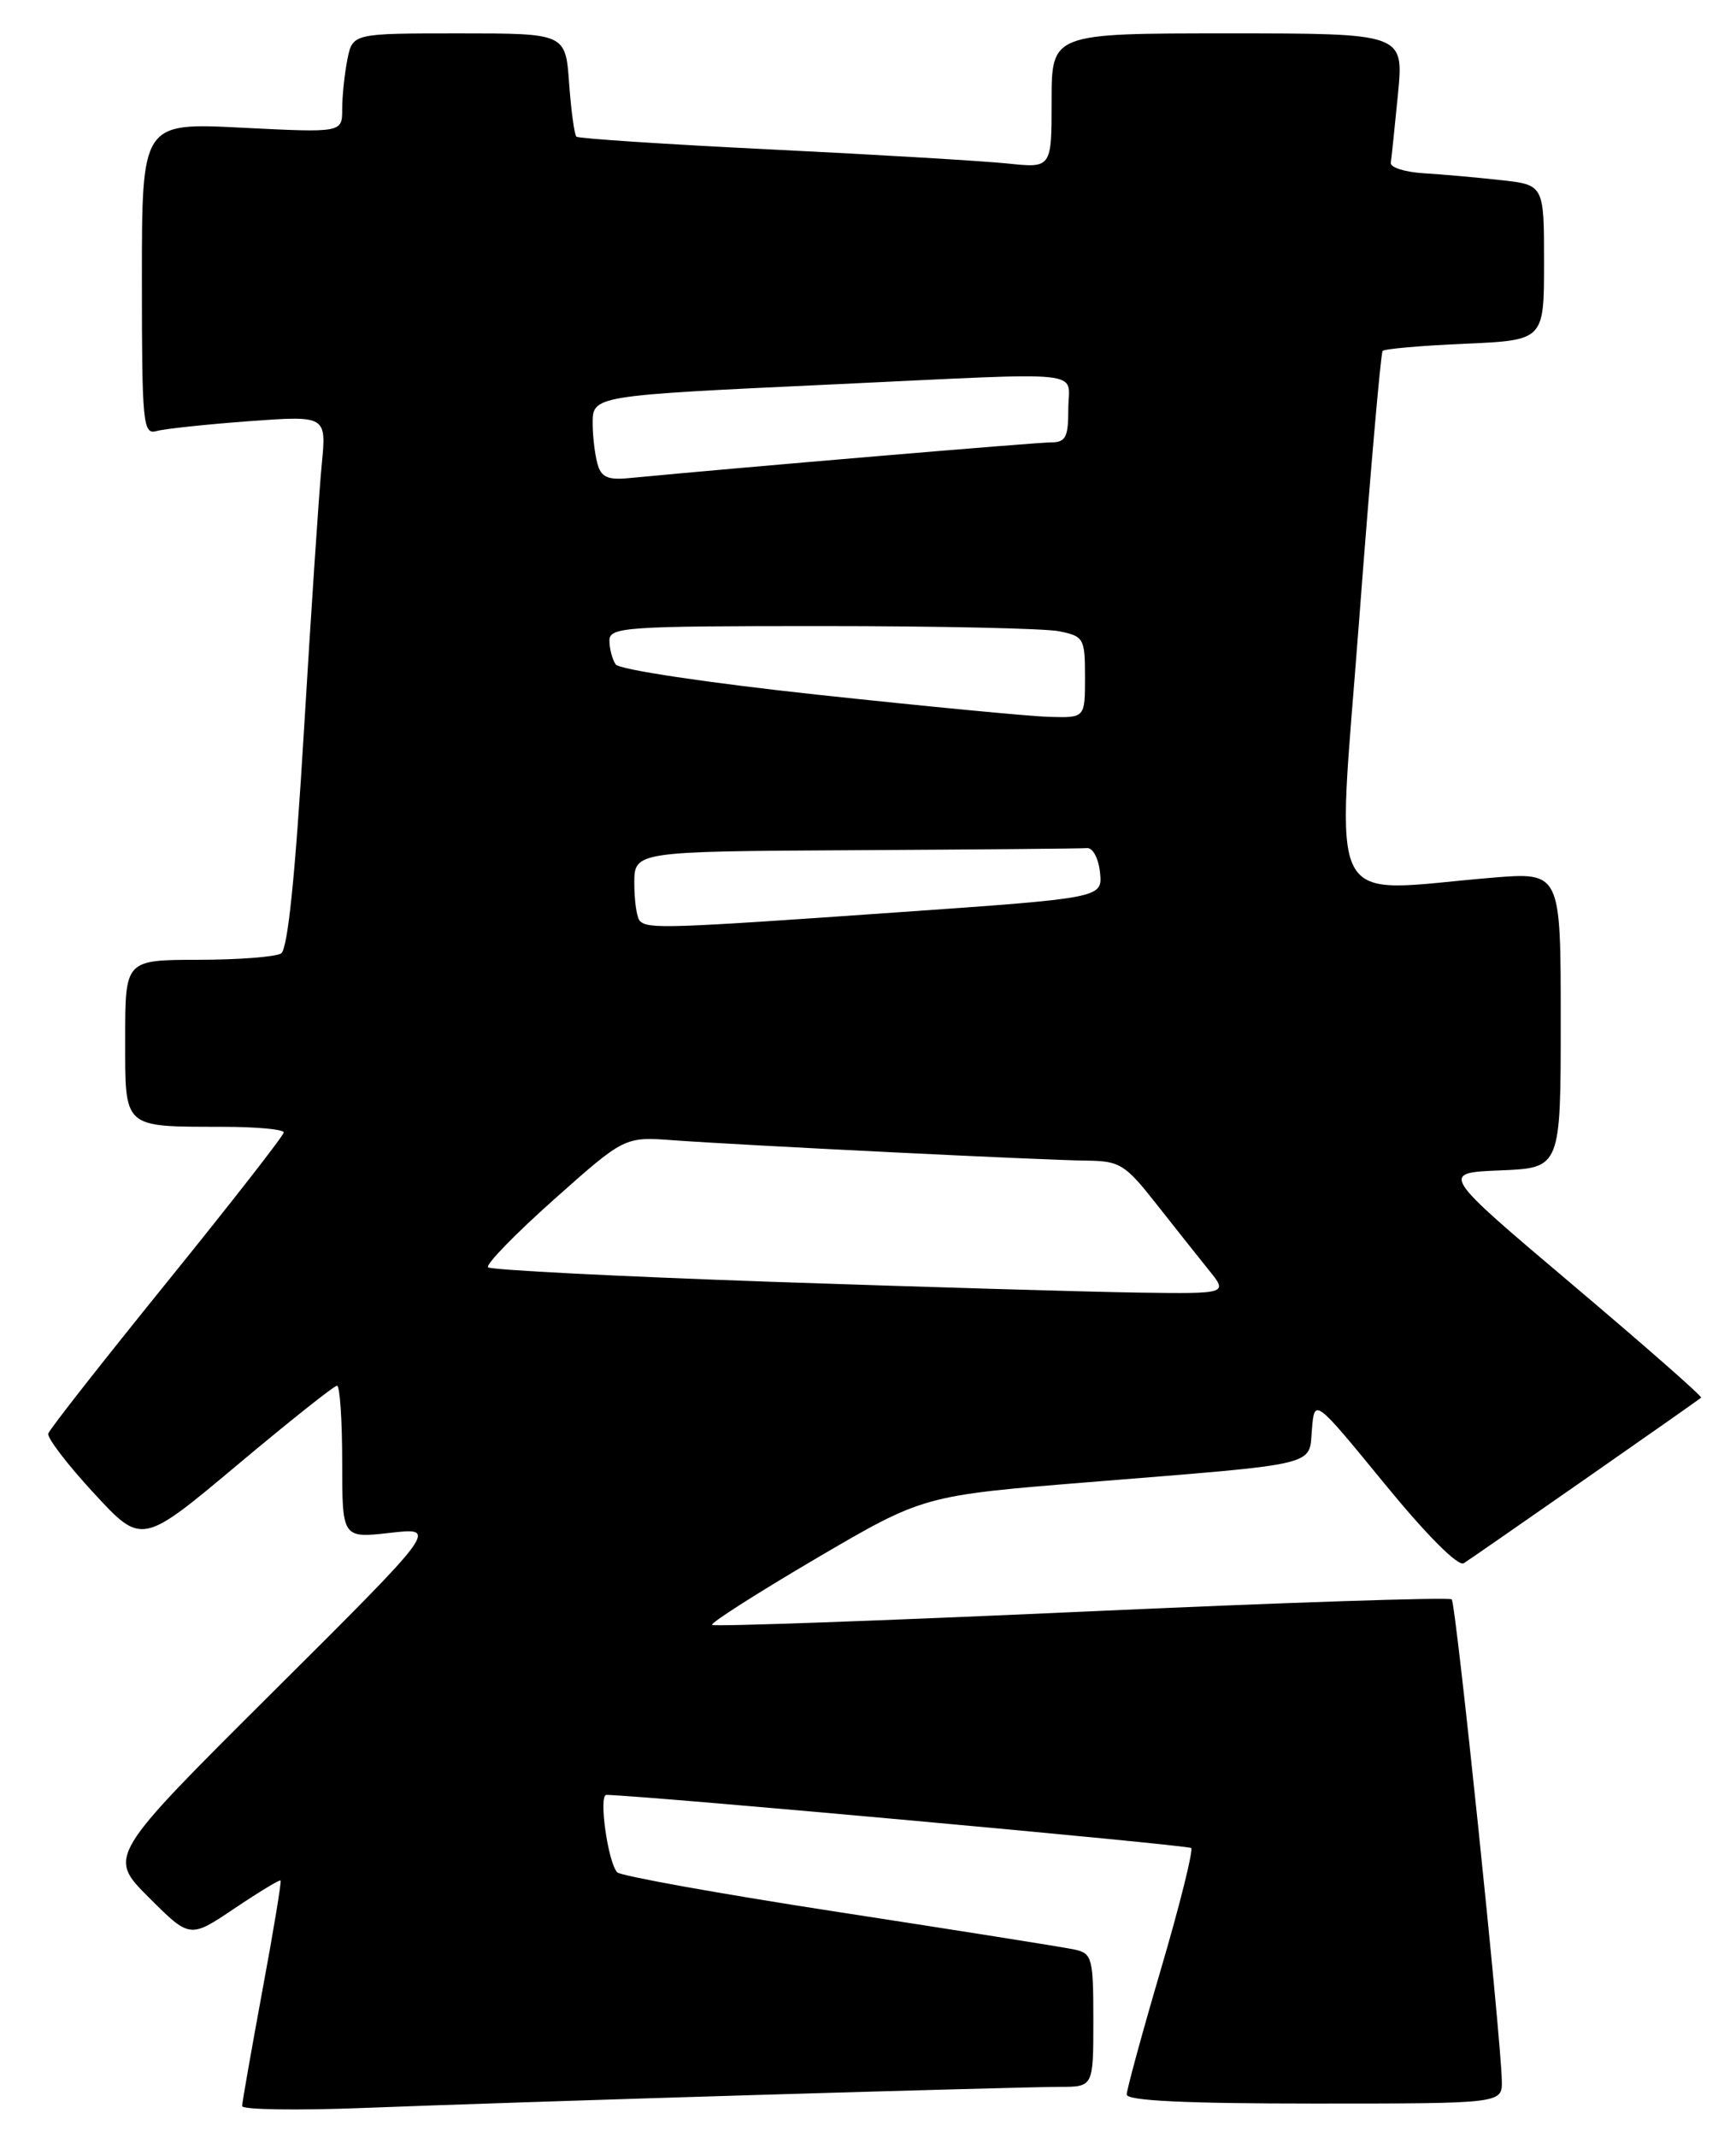 <?xml version="1.0" encoding="UTF-8" standalone="no"?>
<!DOCTYPE svg PUBLIC "-//W3C//DTD SVG 1.1//EN" "http://www.w3.org/Graphics/SVG/1.1/DTD/svg11.dtd" >
<svg xmlns="http://www.w3.org/2000/svg" xmlns:xlink="http://www.w3.org/1999/xlink" version="1.1" viewBox="0 0 208 256">
 <g >
 <path fill="currentColor"
d=" M 90.71 250.97 C 108.43 250.44 124.74 250.00 126.96 250.00 C 131.00 250.00 131.00 250.00 131.00 242.02 C 131.00 234.55 130.85 234.01 128.75 233.55 C 127.51 233.28 114.84 231.27 100.60 229.08 C 86.35 226.89 74.36 224.73 73.95 224.30 C 72.83 223.09 71.70 215.00 72.66 215.02 C 77.93 215.16 142.35 221.02 142.72 221.39 C 142.99 221.66 141.37 228.18 139.11 235.86 C 136.85 243.55 135.00 250.33 135.00 250.92 C 135.00 251.66 142.06 252.00 157.50 252.00 C 180.00 252.00 180.00 252.00 179.94 249.25 C 179.82 243.77 174.44 192.10 173.94 191.60 C 173.65 191.32 153.69 191.98 129.58 193.08 C 105.46 194.17 85.55 194.88 85.32 194.66 C 85.10 194.43 90.71 190.86 97.78 186.70 C 110.64 179.16 110.64 179.16 130.57 177.55 C 158.40 175.30 156.82 175.68 157.19 171.22 C 157.50 167.50 157.50 167.50 165.88 177.73 C 170.88 183.85 174.70 187.69 175.38 187.27 C 176.32 186.70 202.84 168.21 203.82 167.44 C 204.00 167.30 197.03 161.19 188.35 153.85 C 172.56 140.50 172.56 140.50 179.78 140.21 C 187.00 139.91 187.00 139.91 187.00 122.19 C 187.00 104.47 187.00 104.47 178.75 105.15 C 158.48 106.84 160.14 110.07 162.85 74.25 C 164.17 56.79 165.44 42.30 165.66 42.04 C 165.89 41.79 170.34 41.40 175.54 41.18 C 185.00 40.76 185.00 40.76 185.00 31.45 C 185.00 22.14 185.00 22.14 179.75 21.57 C 176.86 21.25 172.70 20.88 170.50 20.75 C 168.30 20.61 166.56 20.05 166.64 19.50 C 166.72 18.95 167.11 15.24 167.50 11.25 C 168.20 4.00 168.20 4.00 147.10 4.00 C 126.00 4.00 126.00 4.00 126.00 12.07 C 126.00 20.14 126.00 20.14 120.75 19.59 C 117.86 19.29 105.15 18.53 92.50 17.91 C 79.85 17.29 69.30 16.60 69.06 16.37 C 68.82 16.14 68.43 13.27 68.19 9.98 C 67.76 4.00 67.76 4.00 55.00 4.00 C 42.25 4.00 42.25 4.00 41.62 7.13 C 41.28 8.84 41.00 11.52 41.00 13.08 C 41.00 15.90 41.00 15.90 29.00 15.30 C 17.00 14.69 17.00 14.69 17.00 33.41 C 17.00 50.77 17.13 52.10 18.75 51.64 C 19.71 51.37 24.69 50.84 29.81 50.46 C 39.12 49.78 39.12 49.78 38.55 55.64 C 38.23 58.86 37.28 73.19 36.42 87.48 C 35.38 104.88 34.48 113.71 33.68 114.22 C 33.03 114.63 28.56 114.98 23.75 114.98 C 15.00 115.00 15.00 115.00 15.00 124.38 C 15.00 135.31 14.62 134.96 26.75 134.99 C 30.74 134.99 34.00 135.30 34.00 135.66 C 34.00 136.02 27.71 144.08 20.03 153.57 C 12.35 163.06 5.93 171.23 5.78 171.74 C 5.63 172.24 8.08 175.46 11.24 178.87 C 16.98 185.09 16.98 185.09 28.37 175.55 C 34.63 170.30 40.04 166.00 40.38 166.00 C 40.72 166.00 41.00 170.11 41.00 175.14 C 41.00 184.28 41.00 184.28 46.75 183.63 C 52.50 182.98 52.50 182.98 32.71 202.68 C 12.91 222.39 12.91 222.39 17.83 227.31 C 22.75 232.22 22.75 232.22 28.07 228.64 C 31.00 226.67 33.49 225.16 33.62 225.28 C 33.74 225.41 32.76 231.36 31.43 238.50 C 30.11 245.65 29.02 251.86 29.01 252.30 C 29.00 252.74 35.64 252.84 43.75 252.52 C 51.86 252.20 73.00 251.50 90.71 250.97 Z  M 92.28 153.55 C 74.01 152.91 58.80 152.14 58.48 151.82 C 58.16 151.50 61.71 147.85 66.37 143.70 C 74.83 136.17 74.83 136.17 80.67 136.60 C 89.24 137.22 125.13 138.99 130.16 139.04 C 134.17 139.08 134.81 139.48 138.50 144.17 C 140.70 146.97 143.55 150.55 144.82 152.13 C 147.14 155.00 147.14 155.00 136.32 154.85 C 130.37 154.76 110.55 154.18 92.28 153.55 Z  M 76.67 110.33 C 76.30 109.97 76.00 107.94 76.00 105.83 C 76.00 102.00 76.00 102.00 102.50 101.85 C 117.08 101.77 129.56 101.66 130.25 101.60 C 130.94 101.54 131.63 102.86 131.80 104.54 C 132.10 107.58 132.10 107.58 107.30 109.31 C 79.98 111.23 77.64 111.31 76.67 110.33 Z  M 98.00 83.23 C 84.90 81.82 74.17 80.21 73.77 79.60 C 73.36 78.99 73.02 77.71 73.02 76.75 C 73.00 75.13 74.87 75.00 98.38 75.00 C 112.33 75.00 125.16 75.28 126.88 75.62 C 129.86 76.22 130.00 76.47 130.00 81.12 C 130.00 86.00 130.00 86.00 125.75 85.88 C 123.41 85.82 110.93 84.62 98.00 83.23 Z  M 71.58 55.54 C 71.27 54.42 71.02 52.28 71.01 50.80 C 71.00 47.38 70.88 47.40 100.00 46.04 C 131.09 44.58 128.00 44.25 128.00 49.00 C 128.00 52.41 127.69 53.00 125.87 53.00 C 124.16 53.00 88.91 55.98 75.31 57.28 C 72.80 57.52 72.01 57.15 71.58 55.54 Z "/>
</g>
</svg>